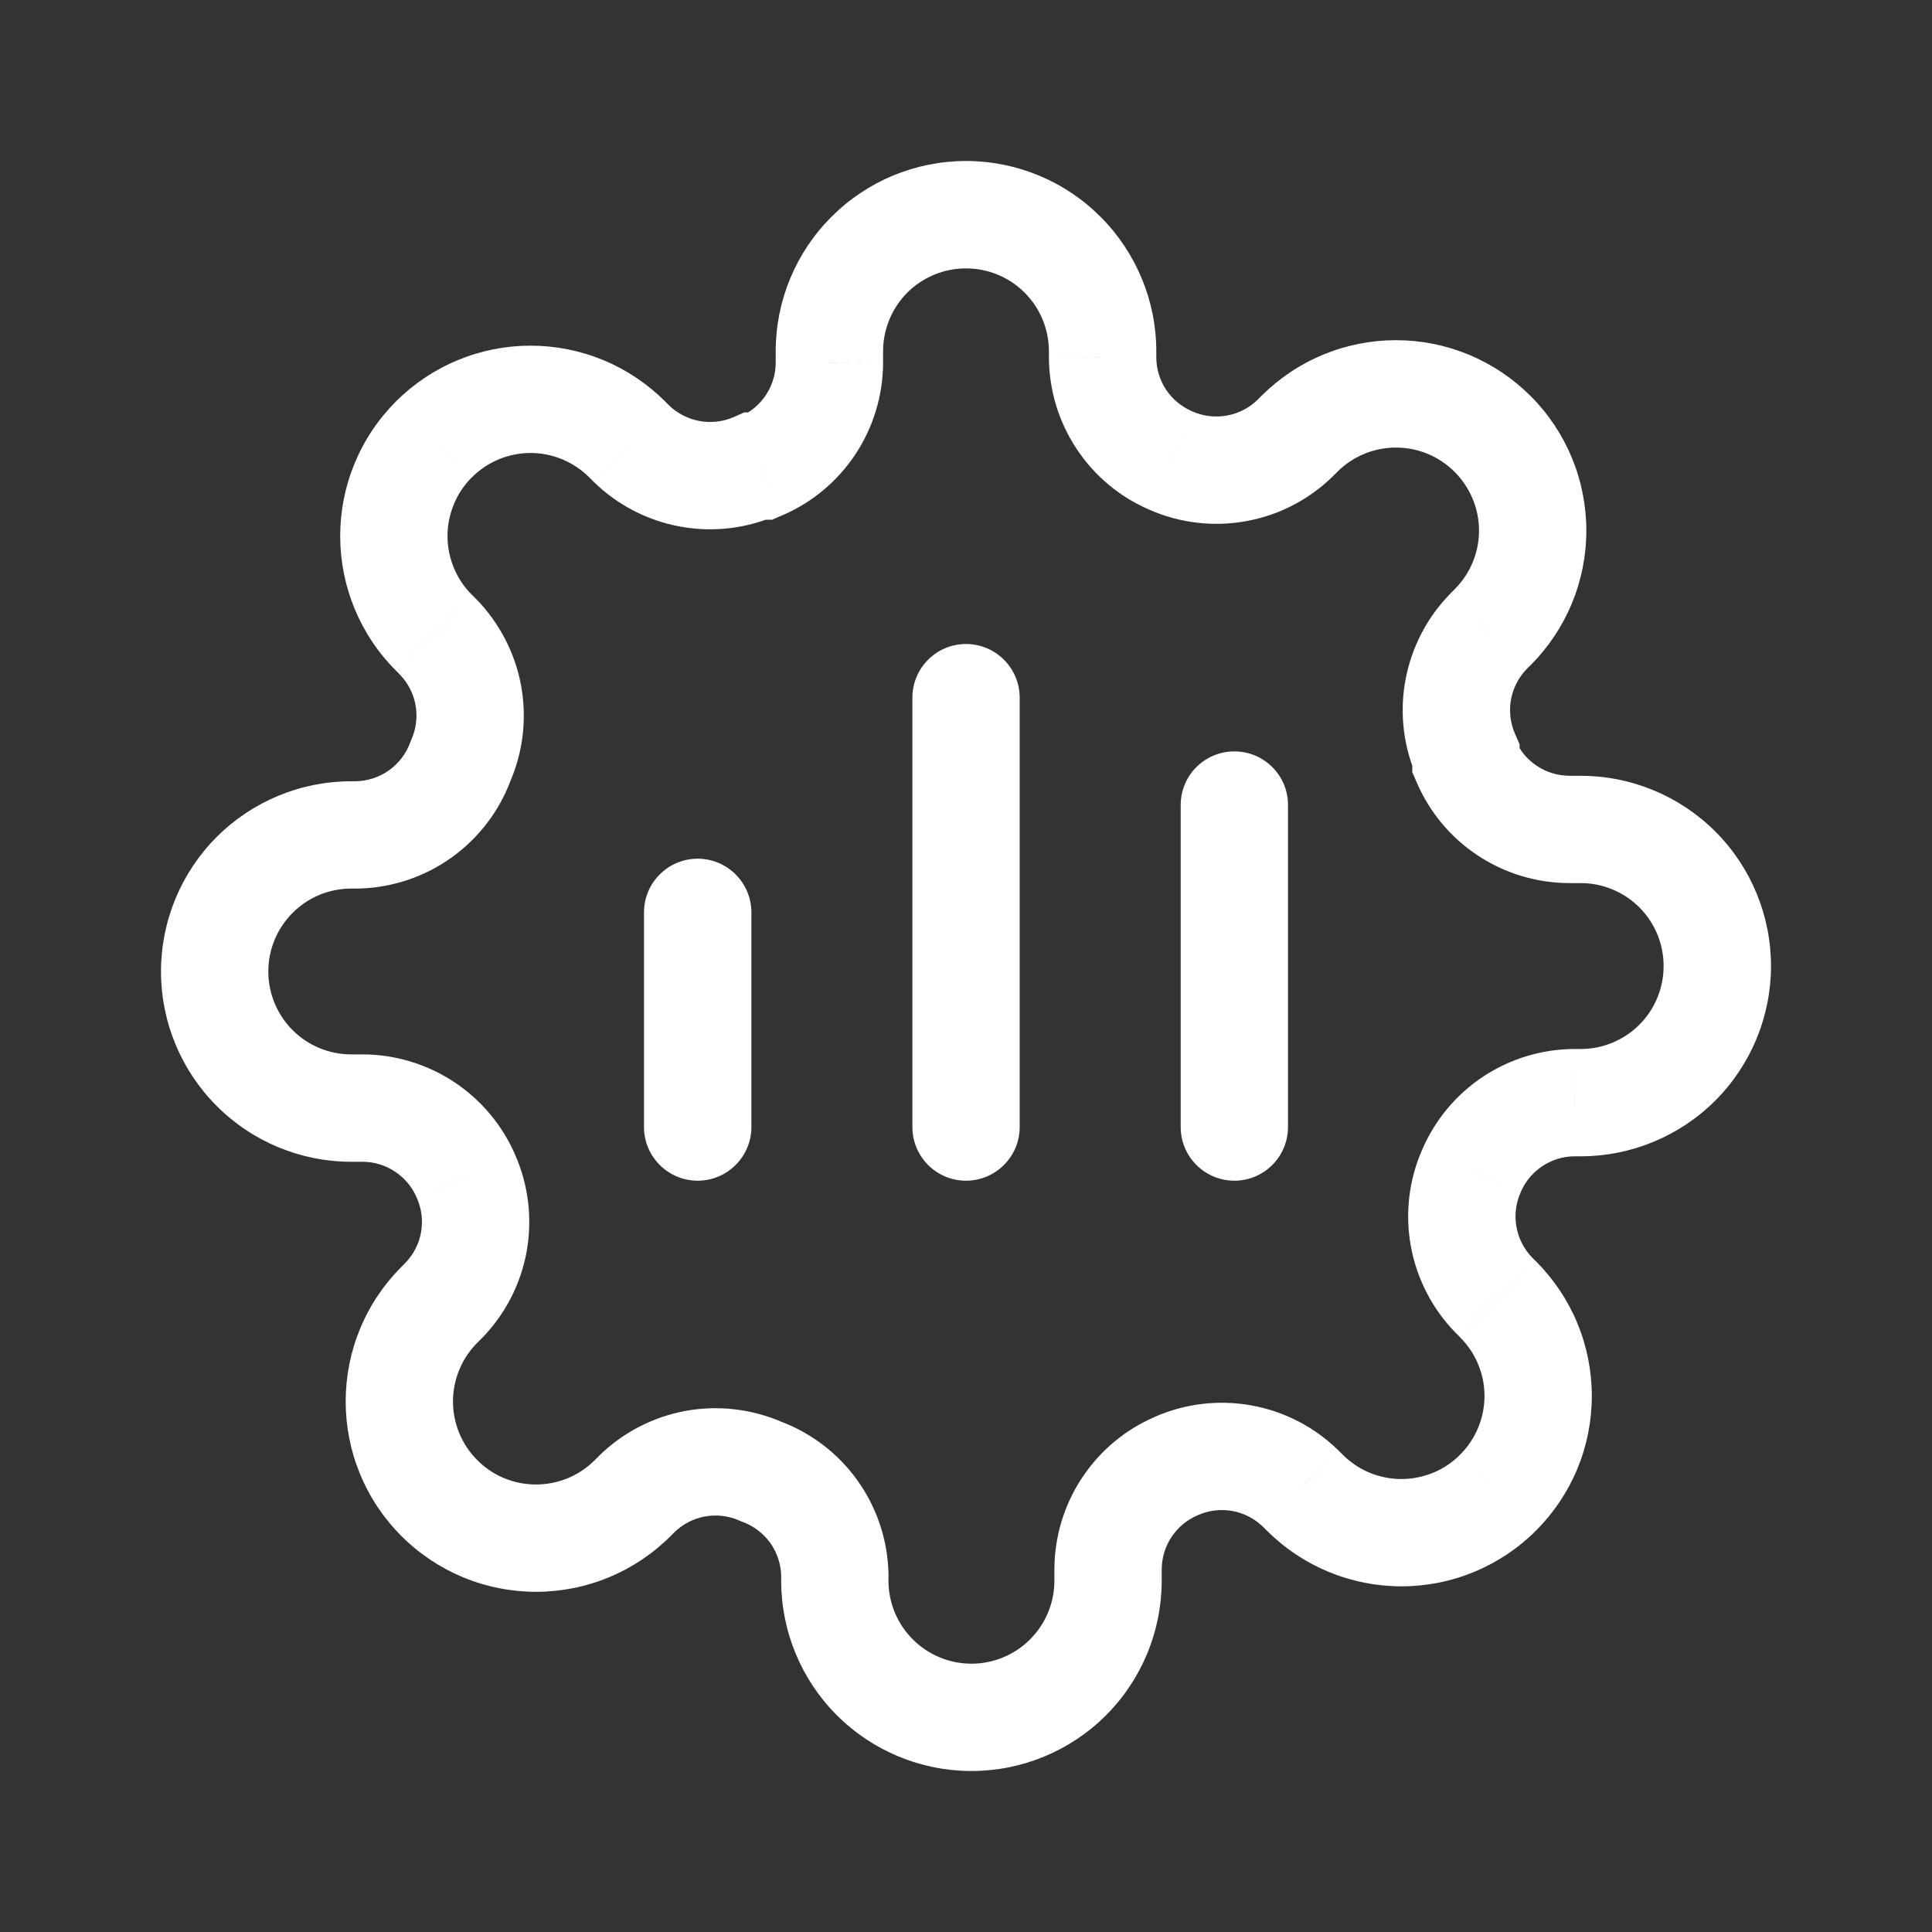 <svg width="24" height="24" viewBox="0 0 24 24" fill="none" xmlns="http://www.w3.org/2000/svg">
<rect x="0" y="0" width="24" height="24" fill="#333333" stroke="none"/>
<path d="M18.279 14.546L18.889 14.815L18.891 14.808L18.279 14.546ZM18.559 16.09L18.082 16.556L18.087 16.561L18.559 16.09ZM18.61 16.141L18.138 16.612L18.138 16.613L18.61 16.141ZM18.61 18.542L18.138 18.07L18.138 18.071L18.61 18.542ZM16.208 18.542L16.68 18.071L16.68 18.071L16.208 18.542ZM16.157 18.491L16.629 18.02L16.624 18.015L16.157 18.491ZM14.613 18.211L14.876 18.824L14.882 18.821L14.613 18.211ZM13.765 19.492L13.098 19.49V19.492H13.765ZM10.371 19.56H11.037V19.552L11.037 19.545L10.371 19.56ZM10.11 18.779L10.652 18.391L10.11 18.779ZM9.454 18.279L9.185 18.889L9.204 18.898L9.224 18.905L9.454 18.279ZM7.91 18.559L7.444 18.082L7.439 18.088L7.91 18.559ZM7.859 18.61L7.388 18.139L7.388 18.139L7.859 18.61ZM5.458 18.61L5.93 18.139L5.929 18.138L5.458 18.61ZM4.96 17.409L5.627 17.409L4.96 17.409ZM5.458 16.209L5.929 16.68L5.929 16.68L5.458 16.209ZM5.509 16.158L5.98 16.629L5.986 16.624L5.509 16.158ZM5.789 14.614L5.176 14.876L5.179 14.883L5.789 14.614ZM4.508 13.765L4.51 13.098H4.508V13.765ZM2.667 12.068H2H2.667ZM4.363 10.371V11.038V10.371ZM4.44 10.371V11.038H4.448L4.455 11.038L4.44 10.371ZM5.721 9.455L5.111 9.186L5.103 9.205L5.095 9.225L5.721 9.455ZM5.441 7.911L5.918 7.444L5.912 7.439L5.441 7.911ZM5.39 7.86L5.862 7.388L5.861 7.388L5.39 7.86ZM5.39 5.459L5.861 5.93L5.862 5.93L5.39 5.459ZM7.791 5.459L7.32 5.93L7.32 5.93L7.791 5.459ZM7.842 5.509L7.371 5.981L7.376 5.986L7.842 5.509ZM9.386 5.789V5.123H9.246L9.117 5.18L9.386 5.789ZM9.454 5.789V6.456H9.591L9.717 6.402L9.454 5.789ZM10.303 4.508L10.97 4.511V4.508H10.303ZM12 2.667V2V2.667ZM13.697 4.44L13.03 4.44L13.03 4.443L13.697 4.44ZM14.545 5.722L14.815 5.112L14.808 5.109L14.545 5.722ZM16.09 5.442L16.556 5.918L16.561 5.913L16.09 5.442ZM16.14 5.391L16.612 5.862L16.612 5.862L16.14 5.391ZM17.341 4.893V5.56V4.893ZM18.542 5.391L18.07 5.862L18.07 5.862L18.542 5.391ZM18.542 7.792L18.07 7.32L18.07 7.32L18.542 7.792ZM18.491 7.843L18.019 7.371L18.014 7.377L18.491 7.843ZM18.211 9.387H18.877V9.246L18.821 9.118L18.211 9.387ZM18.211 9.455H17.544V9.592L17.598 9.717L18.211 9.455ZM19.492 10.303L19.489 10.97H19.492V10.303ZM19.56 13.697L19.56 13.031L19.557 13.031L19.56 13.697ZM9.334 11.334C9.334 10.966 9.035 10.667 8.667 10.667C8.299 10.667 8 10.966 8 11.334H9.334ZM8 14C8 14.368 8.299 14.667 8.667 14.667C9.035 14.667 9.334 14.368 9.334 14H8ZM12.667 8.667C12.667 8.299 12.368 8 12 8C11.632 8 11.334 8.299 11.334 8.667H12.667ZM11.334 14C11.334 14.368 11.632 14.667 12 14.667C12.368 14.667 12.667 14.368 12.667 14H11.334ZM16 10C16 9.632 15.702 9.334 15.334 9.334C14.965 9.334 14.667 9.632 14.667 10H16ZM14.667 14C14.667 14.368 14.965 14.667 15.334 14.667C15.702 14.667 16 14.368 16 14H14.667ZM17.669 14.277C17.502 14.654 17.452 15.073 17.526 15.48L18.838 15.242C18.812 15.098 18.829 14.949 18.889 14.815L17.669 14.277ZM17.526 15.48C17.6 15.886 17.793 16.261 18.082 16.556L19.035 15.624C18.933 15.519 18.864 15.386 18.838 15.242L17.526 15.48ZM18.087 16.561L18.138 16.612L19.081 15.669L19.03 15.619L18.087 16.561ZM18.138 16.613C18.234 16.708 18.31 16.822 18.362 16.947L19.594 16.436C19.475 16.149 19.3 15.889 19.081 15.669L18.138 16.613ZM18.362 16.947C18.414 17.072 18.441 17.206 18.441 17.341H19.774C19.774 17.031 19.713 16.723 19.594 16.436L18.362 16.947ZM18.441 17.341C18.441 17.477 18.414 17.611 18.362 17.736L19.594 18.247C19.713 17.96 19.774 17.652 19.774 17.341H18.441ZM18.362 17.736C18.31 17.861 18.234 17.975 18.138 18.07L19.081 19.014C19.3 18.794 19.475 18.534 19.594 18.247L18.362 17.736ZM18.138 18.071C18.042 18.167 17.929 18.243 17.803 18.295L18.314 19.526C18.601 19.407 18.862 19.233 19.081 19.013L18.138 18.071ZM17.803 18.295C17.678 18.346 17.544 18.373 17.409 18.373V19.706C17.72 19.706 18.027 19.645 18.314 19.526L17.803 18.295ZM17.409 18.373C17.273 18.373 17.14 18.346 17.014 18.295L16.504 19.526C16.791 19.645 17.098 19.706 17.409 19.706V18.373ZM17.014 18.295C16.889 18.243 16.776 18.167 16.68 18.071L15.737 19.013C15.956 19.233 16.217 19.407 16.504 19.526L17.014 18.295ZM16.68 18.071L16.629 18.02L15.686 18.963L15.737 19.014L16.68 18.071ZM16.624 18.015C16.328 17.726 15.954 17.532 15.547 17.459L15.309 18.77C15.454 18.797 15.586 18.865 15.691 18.968L16.624 18.015ZM15.547 17.459C15.141 17.385 14.722 17.435 14.344 17.601L14.882 18.821C15.016 18.762 15.165 18.744 15.309 18.77L15.547 17.459ZM14.351 17.599C13.98 17.757 13.664 18.021 13.442 18.357L14.553 19.093C14.632 18.974 14.744 18.88 14.876 18.824L14.351 17.599ZM13.442 18.357C13.219 18.693 13.1 19.087 13.098 19.49L14.431 19.495C14.432 19.352 14.474 19.212 14.553 19.093L13.442 18.357ZM13.098 19.492V19.637H14.431V19.492H13.098ZM13.098 19.637C13.098 19.91 12.989 20.172 12.796 20.365L13.739 21.308C14.182 20.865 14.431 20.264 14.431 19.637H13.098ZM12.796 20.365C12.603 20.558 12.341 20.667 12.068 20.667V22C12.695 22 13.296 21.751 13.739 21.308L12.796 20.365ZM12.068 20.667C11.794 20.667 11.532 20.558 11.339 20.365L10.396 21.308C10.84 21.751 11.441 22 12.068 22V20.667ZM11.339 20.365C11.146 20.172 11.037 19.91 11.037 19.637H9.704C9.704 20.264 9.953 20.865 10.396 21.308L11.339 20.365ZM11.037 19.637V19.56H9.704V19.637H11.037ZM11.037 19.545C11.027 19.13 10.893 18.728 10.652 18.391L9.568 19.166C9.653 19.286 9.701 19.429 9.704 19.576L11.037 19.545ZM10.652 18.391C10.411 18.053 10.074 17.797 9.684 17.653L9.224 18.905C9.362 18.956 9.482 19.047 9.568 19.166L10.652 18.391ZM9.724 17.669C9.346 17.503 8.927 17.453 8.52 17.526L8.758 18.838C8.902 18.812 9.051 18.83 9.185 18.889L9.724 17.669ZM8.52 17.526C8.114 17.6 7.739 17.794 7.444 18.082L8.376 19.036C8.481 18.933 8.614 18.864 8.758 18.838L8.52 17.526ZM7.439 18.088L7.388 18.139L8.331 19.081L8.382 19.03L7.439 18.088ZM7.388 18.139C7.292 18.235 7.178 18.311 7.053 18.363L7.564 19.594C7.851 19.475 8.111 19.301 8.331 19.081L7.388 18.139ZM7.053 18.363C6.928 18.414 6.794 18.441 6.659 18.441V19.774C6.969 19.774 7.277 19.713 7.564 19.594L7.053 18.363ZM6.659 18.441C6.523 18.441 6.389 18.414 6.264 18.363L5.753 19.594C6.04 19.713 6.348 19.774 6.659 19.774V18.441ZM6.264 18.363C6.139 18.311 6.025 18.235 5.93 18.139L4.986 19.081C5.206 19.301 5.467 19.475 5.753 19.594L6.264 18.363ZM5.929 18.138C5.833 18.043 5.757 17.929 5.706 17.804L4.474 18.314C4.593 18.602 4.767 18.862 4.987 19.082L5.929 18.138ZM5.706 17.804C5.654 17.679 5.627 17.545 5.627 17.409H4.294C4.294 17.72 4.355 18.028 4.474 18.314L5.706 17.804ZM5.627 17.409C5.627 17.274 5.654 17.14 5.706 17.015L4.474 16.504C4.355 16.791 4.294 17.099 4.294 17.409L5.627 17.409ZM5.706 17.015C5.757 16.89 5.833 16.776 5.929 16.68L4.987 15.737C4.767 15.957 4.593 16.217 4.474 16.504L5.706 17.015ZM5.929 16.68L5.98 16.629L5.038 15.687L4.987 15.737L5.929 16.68ZM5.986 16.624C6.274 16.329 6.468 15.954 6.542 15.548L5.23 15.31C5.204 15.454 5.135 15.587 5.032 15.692L5.986 16.624ZM6.542 15.548C6.615 15.141 6.566 14.722 6.399 14.345L5.179 14.883C5.238 15.017 5.256 15.166 5.23 15.31L6.542 15.548ZM6.402 14.351C6.243 13.981 5.979 13.665 5.643 13.442L4.907 14.554C5.026 14.633 5.12 14.745 5.176 14.876L6.402 14.351ZM5.643 13.442C5.307 13.22 4.913 13.1 4.51 13.098L4.505 14.432C4.648 14.432 4.788 14.475 4.907 14.554L5.643 13.442ZM4.508 13.098H4.363V14.432H4.508V13.098ZM4.363 13.098C4.09 13.098 3.828 12.99 3.635 12.797L2.692 13.739C3.135 14.183 3.737 14.432 4.363 14.432V13.098ZM3.635 12.797C3.442 12.604 3.333 12.341 3.333 12.068H2C2 12.695 2.249 13.296 2.692 13.739L3.635 12.797ZM3.333 12.068C3.333 11.795 3.442 11.533 3.635 11.34L2.692 10.397C2.249 10.84 2 11.441 2 12.068H3.333ZM3.635 11.34C3.828 11.146 4.09 11.038 4.363 11.038L4.363 9.705C3.737 9.705 3.135 9.954 2.692 10.397L3.635 11.34ZM4.363 11.038H4.44V9.705H4.363V11.038ZM4.455 11.038C4.87 11.028 5.272 10.894 5.609 10.653L4.834 9.568C4.714 9.654 4.571 9.701 4.424 9.705L4.455 11.038ZM5.609 10.653C5.947 10.411 6.204 10.074 6.347 9.685L5.095 9.225C5.045 9.363 4.953 9.482 4.834 9.568L5.609 10.653ZM6.331 9.724C6.498 9.346 6.547 8.927 6.474 8.521L5.162 8.759C5.188 8.903 5.17 9.052 5.111 9.186L6.331 9.724ZM6.474 8.521C6.4 8.115 6.206 7.74 5.918 7.444L4.964 8.377C5.067 8.482 5.136 8.615 5.162 8.759L6.474 8.521ZM5.912 7.439L5.862 7.388L4.919 8.331L4.97 8.382L5.912 7.439ZM5.861 7.388C5.765 7.292 5.689 7.179 5.638 7.054L4.406 7.564C4.525 7.851 4.699 8.112 4.919 8.331L5.861 7.388ZM5.638 7.054C5.586 6.929 5.559 6.795 5.559 6.659H4.226C4.226 6.97 4.287 7.277 4.406 7.564L5.638 7.054ZM5.559 6.659C5.559 6.524 5.586 6.39 5.638 6.265L4.406 5.754C4.287 6.041 4.226 6.348 4.226 6.659H5.559ZM5.638 6.265C5.689 6.139 5.765 6.026 5.861 5.93L4.919 4.987C4.699 5.206 4.525 5.467 4.406 5.754L5.638 6.265ZM5.862 5.93C5.957 5.834 6.071 5.758 6.196 5.706L5.686 4.474C5.399 4.593 5.138 4.768 4.918 4.987L5.862 5.93ZM6.196 5.706C6.321 5.654 6.455 5.627 6.591 5.627V4.294C6.28 4.294 5.973 4.355 5.686 4.474L6.196 5.706ZM6.591 5.627C6.726 5.627 6.86 5.654 6.985 5.706L7.496 4.474C7.209 4.355 6.901 4.294 6.591 4.294V5.627ZM6.985 5.706C7.11 5.758 7.224 5.834 7.32 5.93L8.263 4.987C8.043 4.768 7.783 4.593 7.496 4.474L6.985 5.706ZM7.32 5.93L7.371 5.981L8.314 5.038L8.263 4.987L7.32 5.93ZM7.376 5.986C7.671 6.275 8.046 6.468 8.453 6.542L8.69 5.23C8.546 5.204 8.413 5.135 8.308 5.033L7.376 5.986ZM8.453 6.542C8.859 6.616 9.278 6.566 9.656 6.399L9.117 5.18C8.983 5.239 8.835 5.256 8.69 5.23L8.453 6.542ZM9.386 6.456H9.454V5.123H9.386V6.456ZM9.717 6.402C10.088 6.243 10.403 5.98 10.626 5.644L9.514 4.908C9.435 5.027 9.323 5.12 9.192 5.177L9.717 6.402ZM10.626 5.644C10.848 5.308 10.968 4.914 10.97 4.511L9.636 4.506C9.636 4.649 9.593 4.788 9.514 4.908L10.626 5.644ZM10.97 4.508V4.364H9.636V4.508H10.97ZM10.97 4.364C10.97 4.091 11.078 3.829 11.271 3.635L10.329 2.693C9.885 3.136 9.636 3.737 9.636 4.364H10.97ZM11.271 3.635C11.464 3.442 11.727 3.334 12 3.334V2C11.373 2 10.772 2.249 10.329 2.693L11.271 3.635ZM12 3.334C12.273 3.334 12.535 3.442 12.728 3.635L13.671 2.693C13.228 2.249 12.627 2 12 2V3.334ZM12.728 3.635C12.922 3.829 13.03 4.091 13.03 4.364H14.364C14.364 3.737 14.114 3.136 13.671 2.693L12.728 3.635ZM13.03 4.364V4.44H14.364V4.364H13.03ZM13.03 4.443C13.032 4.846 13.151 5.24 13.374 5.576L14.485 4.84C14.406 4.72 14.364 4.581 14.364 4.438L13.03 4.443ZM13.374 5.576C13.596 5.912 13.912 6.176 14.283 6.334L14.808 5.109C14.677 5.052 14.564 4.959 14.485 4.84L13.374 5.576ZM14.276 6.331C14.654 6.498 15.073 6.548 15.479 6.474L15.241 5.162C15.097 5.188 14.948 5.171 14.815 5.112L14.276 6.331ZM15.479 6.474C15.886 6.401 16.261 6.207 16.556 5.918L15.623 4.965C15.519 5.067 15.386 5.136 15.241 5.162L15.479 6.474ZM16.561 5.913L16.612 5.862L15.669 4.919L15.618 4.97L16.561 5.913ZM16.612 5.862C16.708 5.766 16.821 5.69 16.947 5.638L16.436 4.406C16.149 4.525 15.888 4.7 15.669 4.919L16.612 5.862ZM16.947 5.638C17.072 5.586 17.206 5.56 17.341 5.56V4.226C17.03 4.226 16.723 4.287 16.436 4.406L16.947 5.638ZM17.341 5.56C17.477 5.56 17.61 5.586 17.736 5.638L18.246 4.406C17.959 4.287 17.652 4.226 17.341 4.226V5.56ZM17.736 5.638C17.861 5.69 17.974 5.766 18.07 5.862L19.013 4.919C18.794 4.7 18.533 4.525 18.246 4.406L17.736 5.638ZM18.07 5.862C18.166 5.958 18.242 6.072 18.294 6.197L19.526 5.686C19.407 5.399 19.233 5.138 19.013 4.919L18.07 5.862ZM18.294 6.197C18.346 6.322 18.373 6.456 18.373 6.591H19.706C19.706 6.281 19.645 5.973 19.526 5.686L18.294 6.197ZM18.373 6.591C18.373 6.727 18.346 6.861 18.294 6.986L19.526 7.496C19.645 7.209 19.706 6.902 19.706 6.591H18.373ZM18.294 6.986C18.242 7.111 18.166 7.224 18.07 7.32L19.013 8.264C19.233 8.044 19.407 7.783 19.526 7.496L18.294 6.986ZM18.07 7.32L18.019 7.371L18.962 8.314L19.013 8.263L18.07 7.32ZM18.014 7.377C17.725 7.672 17.532 8.047 17.458 8.453L18.77 8.691C18.796 8.547 18.865 8.414 18.967 8.309L18.014 7.377ZM17.458 8.453C17.384 8.859 17.434 9.278 17.601 9.656L18.821 9.118C18.762 8.984 18.744 8.835 18.77 8.691L17.458 8.453ZM17.544 9.387V9.455H18.877V9.387H17.544ZM17.598 9.717C17.757 10.088 18.02 10.404 18.356 10.626L19.093 9.515C18.973 9.436 18.88 9.324 18.823 9.192L17.598 9.717ZM18.356 10.626C18.692 10.849 19.086 10.968 19.489 10.97L19.495 9.637C19.352 9.636 19.212 9.594 19.093 9.515L18.356 10.626ZM19.492 10.97H19.636V9.637H19.492V10.97ZM19.636 10.97C19.91 10.97 20.172 11.079 20.365 11.272L21.308 10.329C20.864 9.886 20.263 9.637 19.636 9.637V10.97ZM20.365 11.272C20.558 11.465 20.666 11.727 20.666 12H22C22 11.373 21.751 10.772 21.308 10.329L20.365 11.272ZM20.666 12C20.666 12.274 20.558 12.536 20.365 12.729L21.308 13.672C21.751 13.228 22 12.627 22 12H20.666ZM20.365 12.729C20.172 12.922 19.91 13.031 19.636 13.031V14.364C20.263 14.364 20.864 14.115 21.308 13.672L20.365 12.729ZM19.636 13.031H19.56V14.364H19.636V13.031ZM19.557 13.031C19.154 13.032 18.76 13.152 18.424 13.374L19.16 14.486C19.28 14.407 19.419 14.364 19.562 14.364L19.557 13.031ZM18.424 13.374C18.088 13.597 17.825 13.913 17.666 14.283L18.891 14.808C18.948 14.677 19.041 14.565 19.16 14.486L18.424 13.374ZM8 11.334V14H9.334V11.334H8ZM11.334 8.667V14H12.667V8.667H11.334ZM14.667 10V14H16V10H14.667Z" fill="white"/>
</svg>
